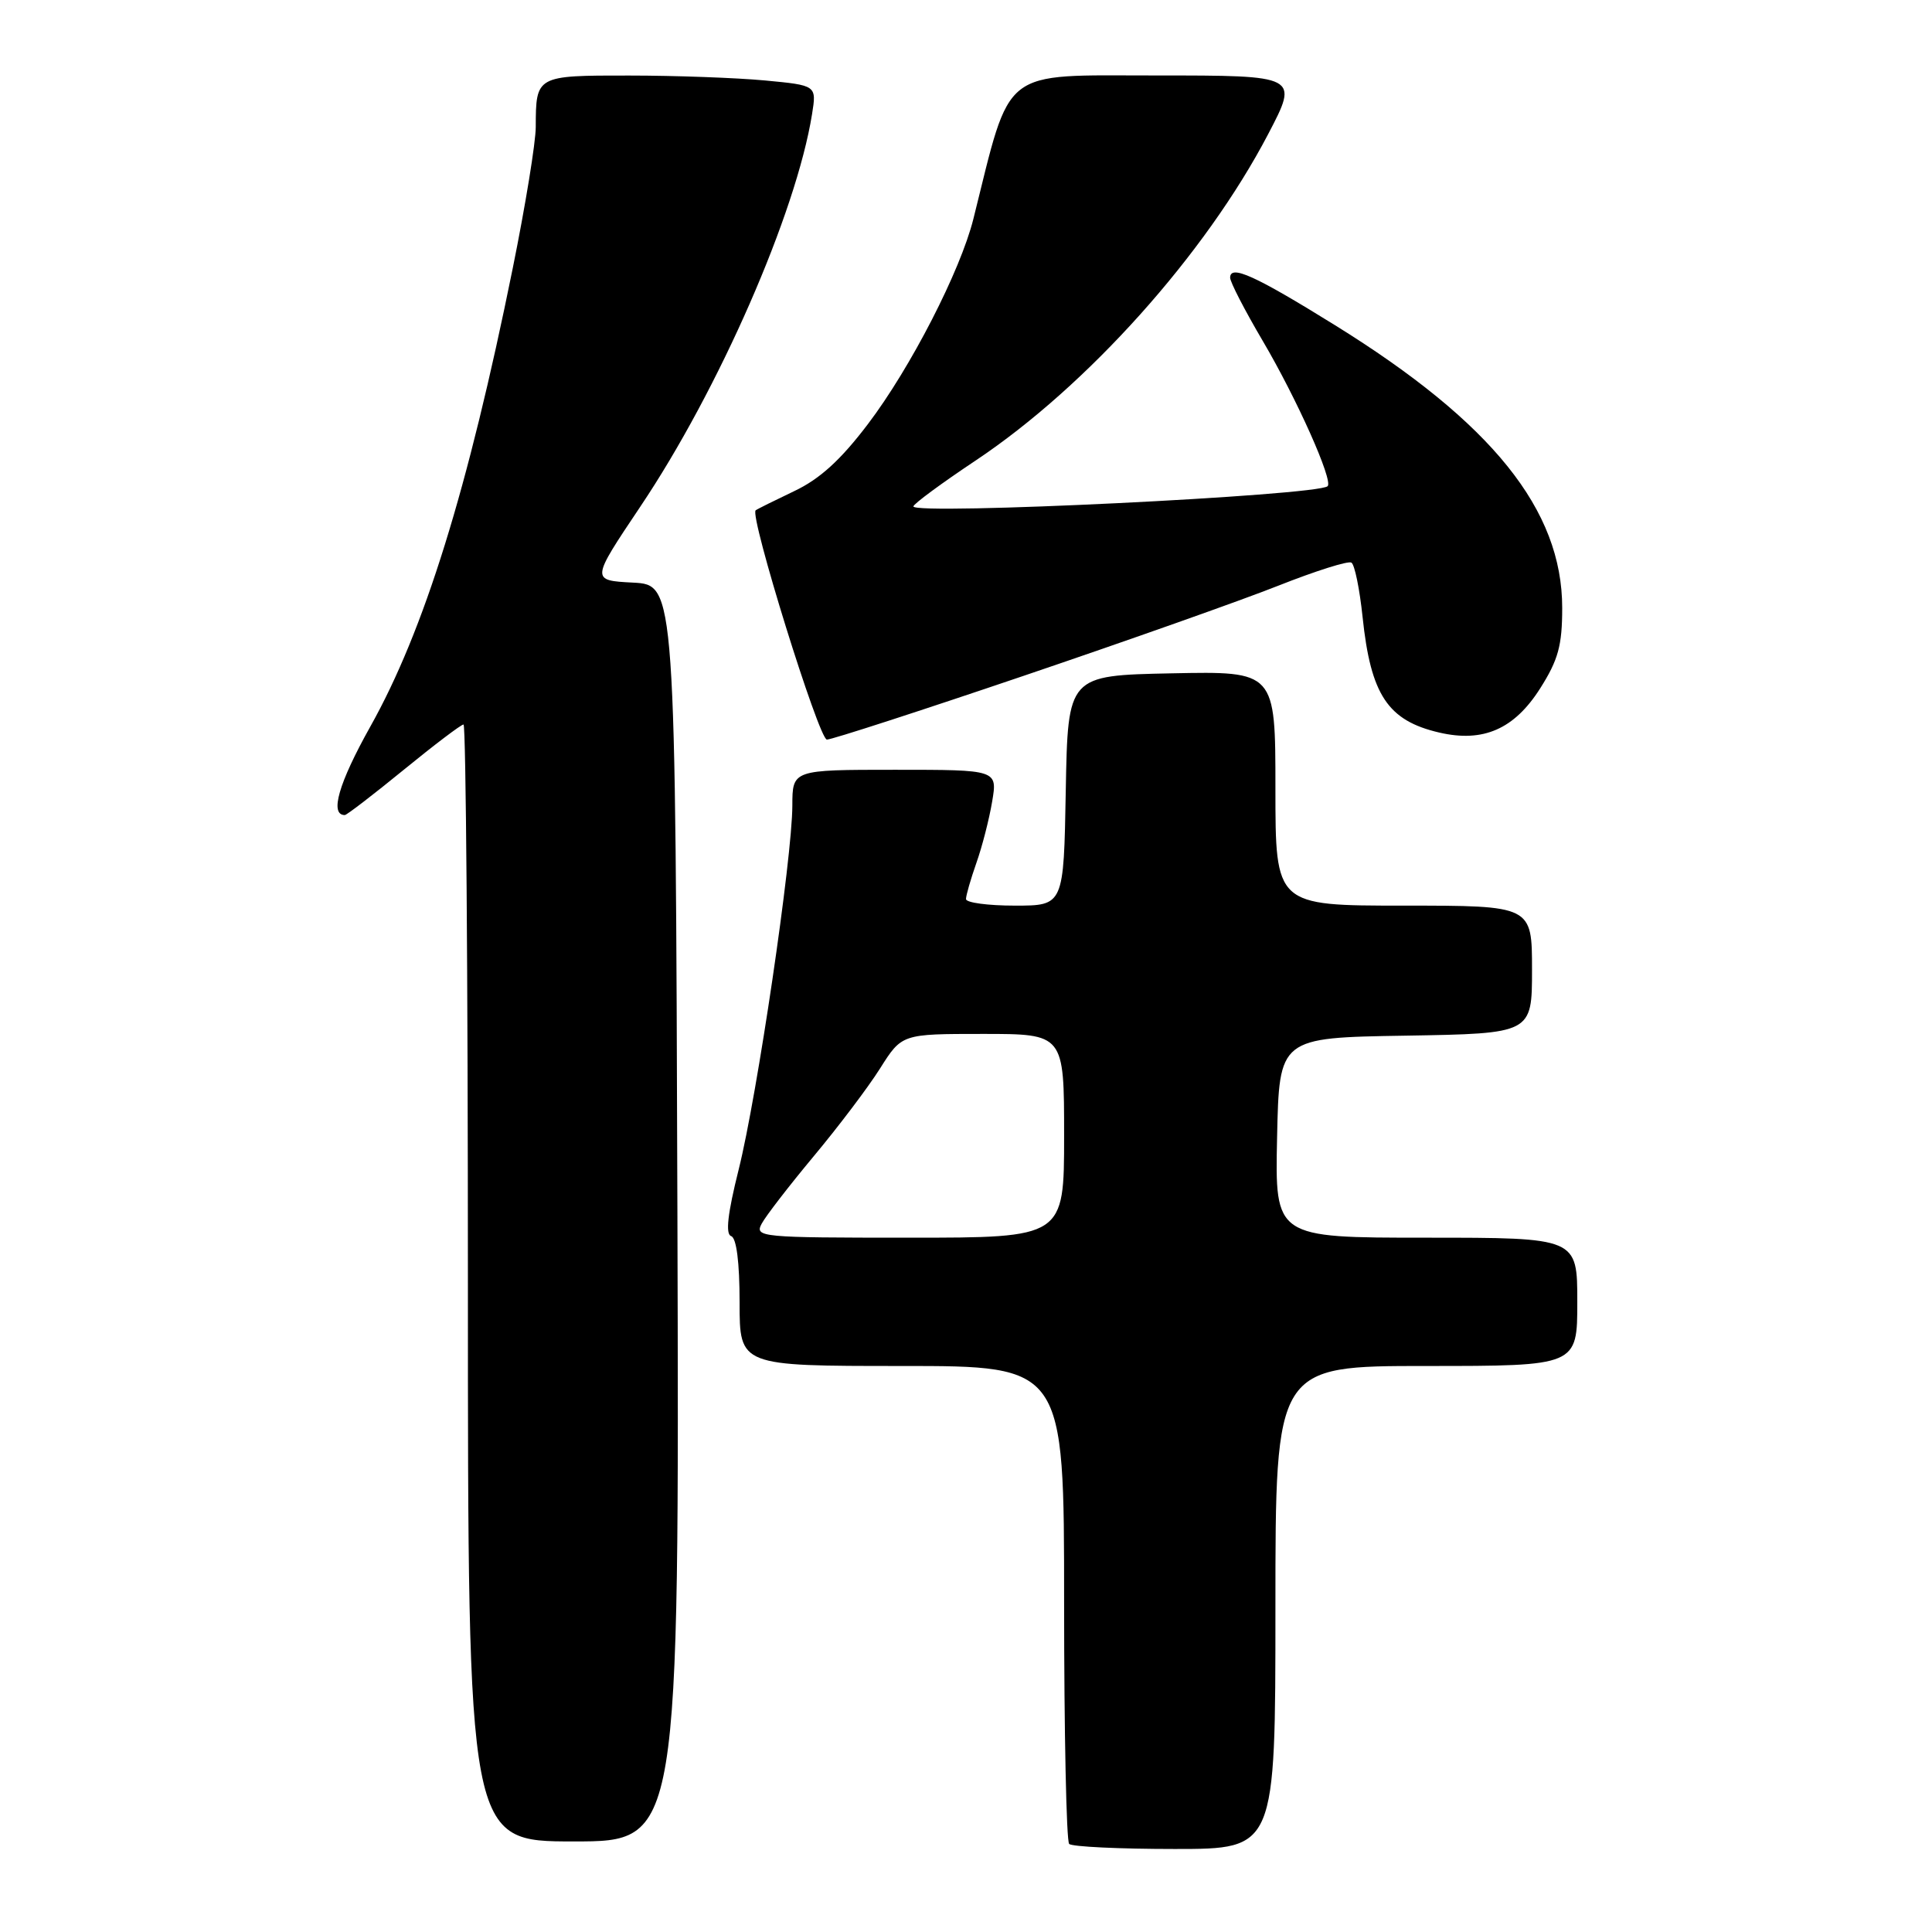 <?xml version="1.0" encoding="UTF-8" standalone="no"?>
<!DOCTYPE svg PUBLIC "-//W3C//DTD SVG 1.1//EN" "http://www.w3.org/Graphics/SVG/1.1/DTD/svg11.dtd" >
<svg xmlns="http://www.w3.org/2000/svg" xmlns:xlink="http://www.w3.org/1999/xlink" version="1.1" viewBox="0 0 256 256">
 <g >
 <path fill="currentColor"
d=" M 169.00 213.00 C 169.00 181.00 169.00 181.00 189.00 181.00 C 209.00 181.00 209.00 181.00 209.00 172.50 C 209.00 164.00 209.00 164.00 188.97 164.00 C 168.94 164.00 168.94 164.00 169.22 150.75 C 169.50 137.50 169.50 137.50 186.25 137.23 C 203.00 136.95 203.00 136.95 203.00 128.48 C 203.00 120.00 203.00 120.00 186.00 120.00 C 169.00 120.00 169.00 120.00 169.00 104.47 C 169.00 88.94 169.00 88.94 155.25 89.22 C 141.50 89.50 141.50 89.50 141.22 104.75 C 140.95 120.00 140.95 120.00 134.47 120.00 C 130.91 120.00 128.00 119.61 128.00 119.13 C 128.00 118.64 128.62 116.50 129.37 114.36 C 130.13 112.22 131.07 108.57 131.46 106.24 C 132.18 102.00 132.18 102.00 118.59 102.00 C 105.00 102.00 105.00 102.00 104.99 106.75 C 104.97 113.73 100.33 145.17 97.88 154.96 C 96.41 160.83 96.11 163.54 96.88 163.79 C 97.59 164.03 98.00 167.27 98.00 172.58 C 98.00 181.00 98.00 181.00 119.50 181.00 C 141.00 181.00 141.00 181.00 141.00 212.33 C 141.00 229.57 141.30 243.97 141.67 244.33 C 142.03 244.70 148.33 245.00 155.67 245.00 C 169.00 245.00 169.00 245.00 169.00 213.00 Z  M 89.76 160.75 C 89.50 77.50 89.50 77.50 83.89 77.20 C 78.29 76.91 78.29 76.91 84.80 67.20 C 95.25 51.66 105.50 28.23 107.60 15.13 C 108.21 11.31 108.21 11.31 101.35 10.66 C 97.58 10.31 89.49 10.01 83.36 10.01 C 71.02 10.00 71.01 10.01 70.99 16.83 C 70.99 18.85 69.62 27.25 67.95 35.50 C 62.00 64.91 56.20 83.57 49.05 96.31 C 44.87 103.78 43.65 108.00 45.69 108.00 C 45.94 108.00 49.46 105.30 53.50 102.00 C 57.54 98.70 61.10 96.00 61.42 96.00 C 61.74 96.00 62.00 129.30 62.00 170.00 C 62.00 244.00 62.00 244.00 76.01 244.00 C 90.01 244.00 90.01 244.00 89.76 160.75 Z  M 135.61 89.56 C 149.30 84.92 164.51 79.54 169.40 77.60 C 174.30 75.66 178.65 74.28 179.07 74.55 C 179.50 74.81 180.16 78.05 180.55 81.76 C 181.63 92.08 183.89 95.49 190.72 97.07 C 196.55 98.42 200.66 96.61 204.09 91.20 C 206.48 87.43 207.00 85.52 207.00 80.55 C 207.00 67.56 197.72 56.01 176.91 43.10 C 166.27 36.50 163.00 35.02 163.00 36.80 C 163.00 37.37 164.94 41.13 167.32 45.17 C 171.84 52.85 176.67 63.66 175.92 64.42 C 174.66 65.67 120.97 68.29 121.03 67.10 C 121.05 66.77 124.76 64.03 129.28 61.02 C 144.06 51.16 159.72 33.69 168.05 17.75 C 172.10 10.00 172.10 10.00 153.20 10.00 C 132.41 10.00 134.04 8.72 128.98 29.00 C 127.26 35.89 120.65 48.75 115.02 56.17 C 111.40 60.95 108.62 63.48 105.23 65.08 C 102.63 66.32 100.33 67.46 100.13 67.62 C 99.28 68.29 108.51 98.00 109.57 98.00 C 110.21 98.00 121.93 94.20 135.61 89.56 Z  M 100.93 162.14 C 101.48 161.11 104.58 157.10 107.82 153.21 C 111.06 149.33 115.02 144.10 116.61 141.58 C 119.50 137.00 119.50 137.00 130.25 137.00 C 141.00 137.00 141.00 137.00 141.00 150.50 C 141.00 164.00 141.00 164.00 120.46 164.00 C 100.74 164.00 99.97 163.93 100.93 162.14 Z "/>
</g>
</svg>